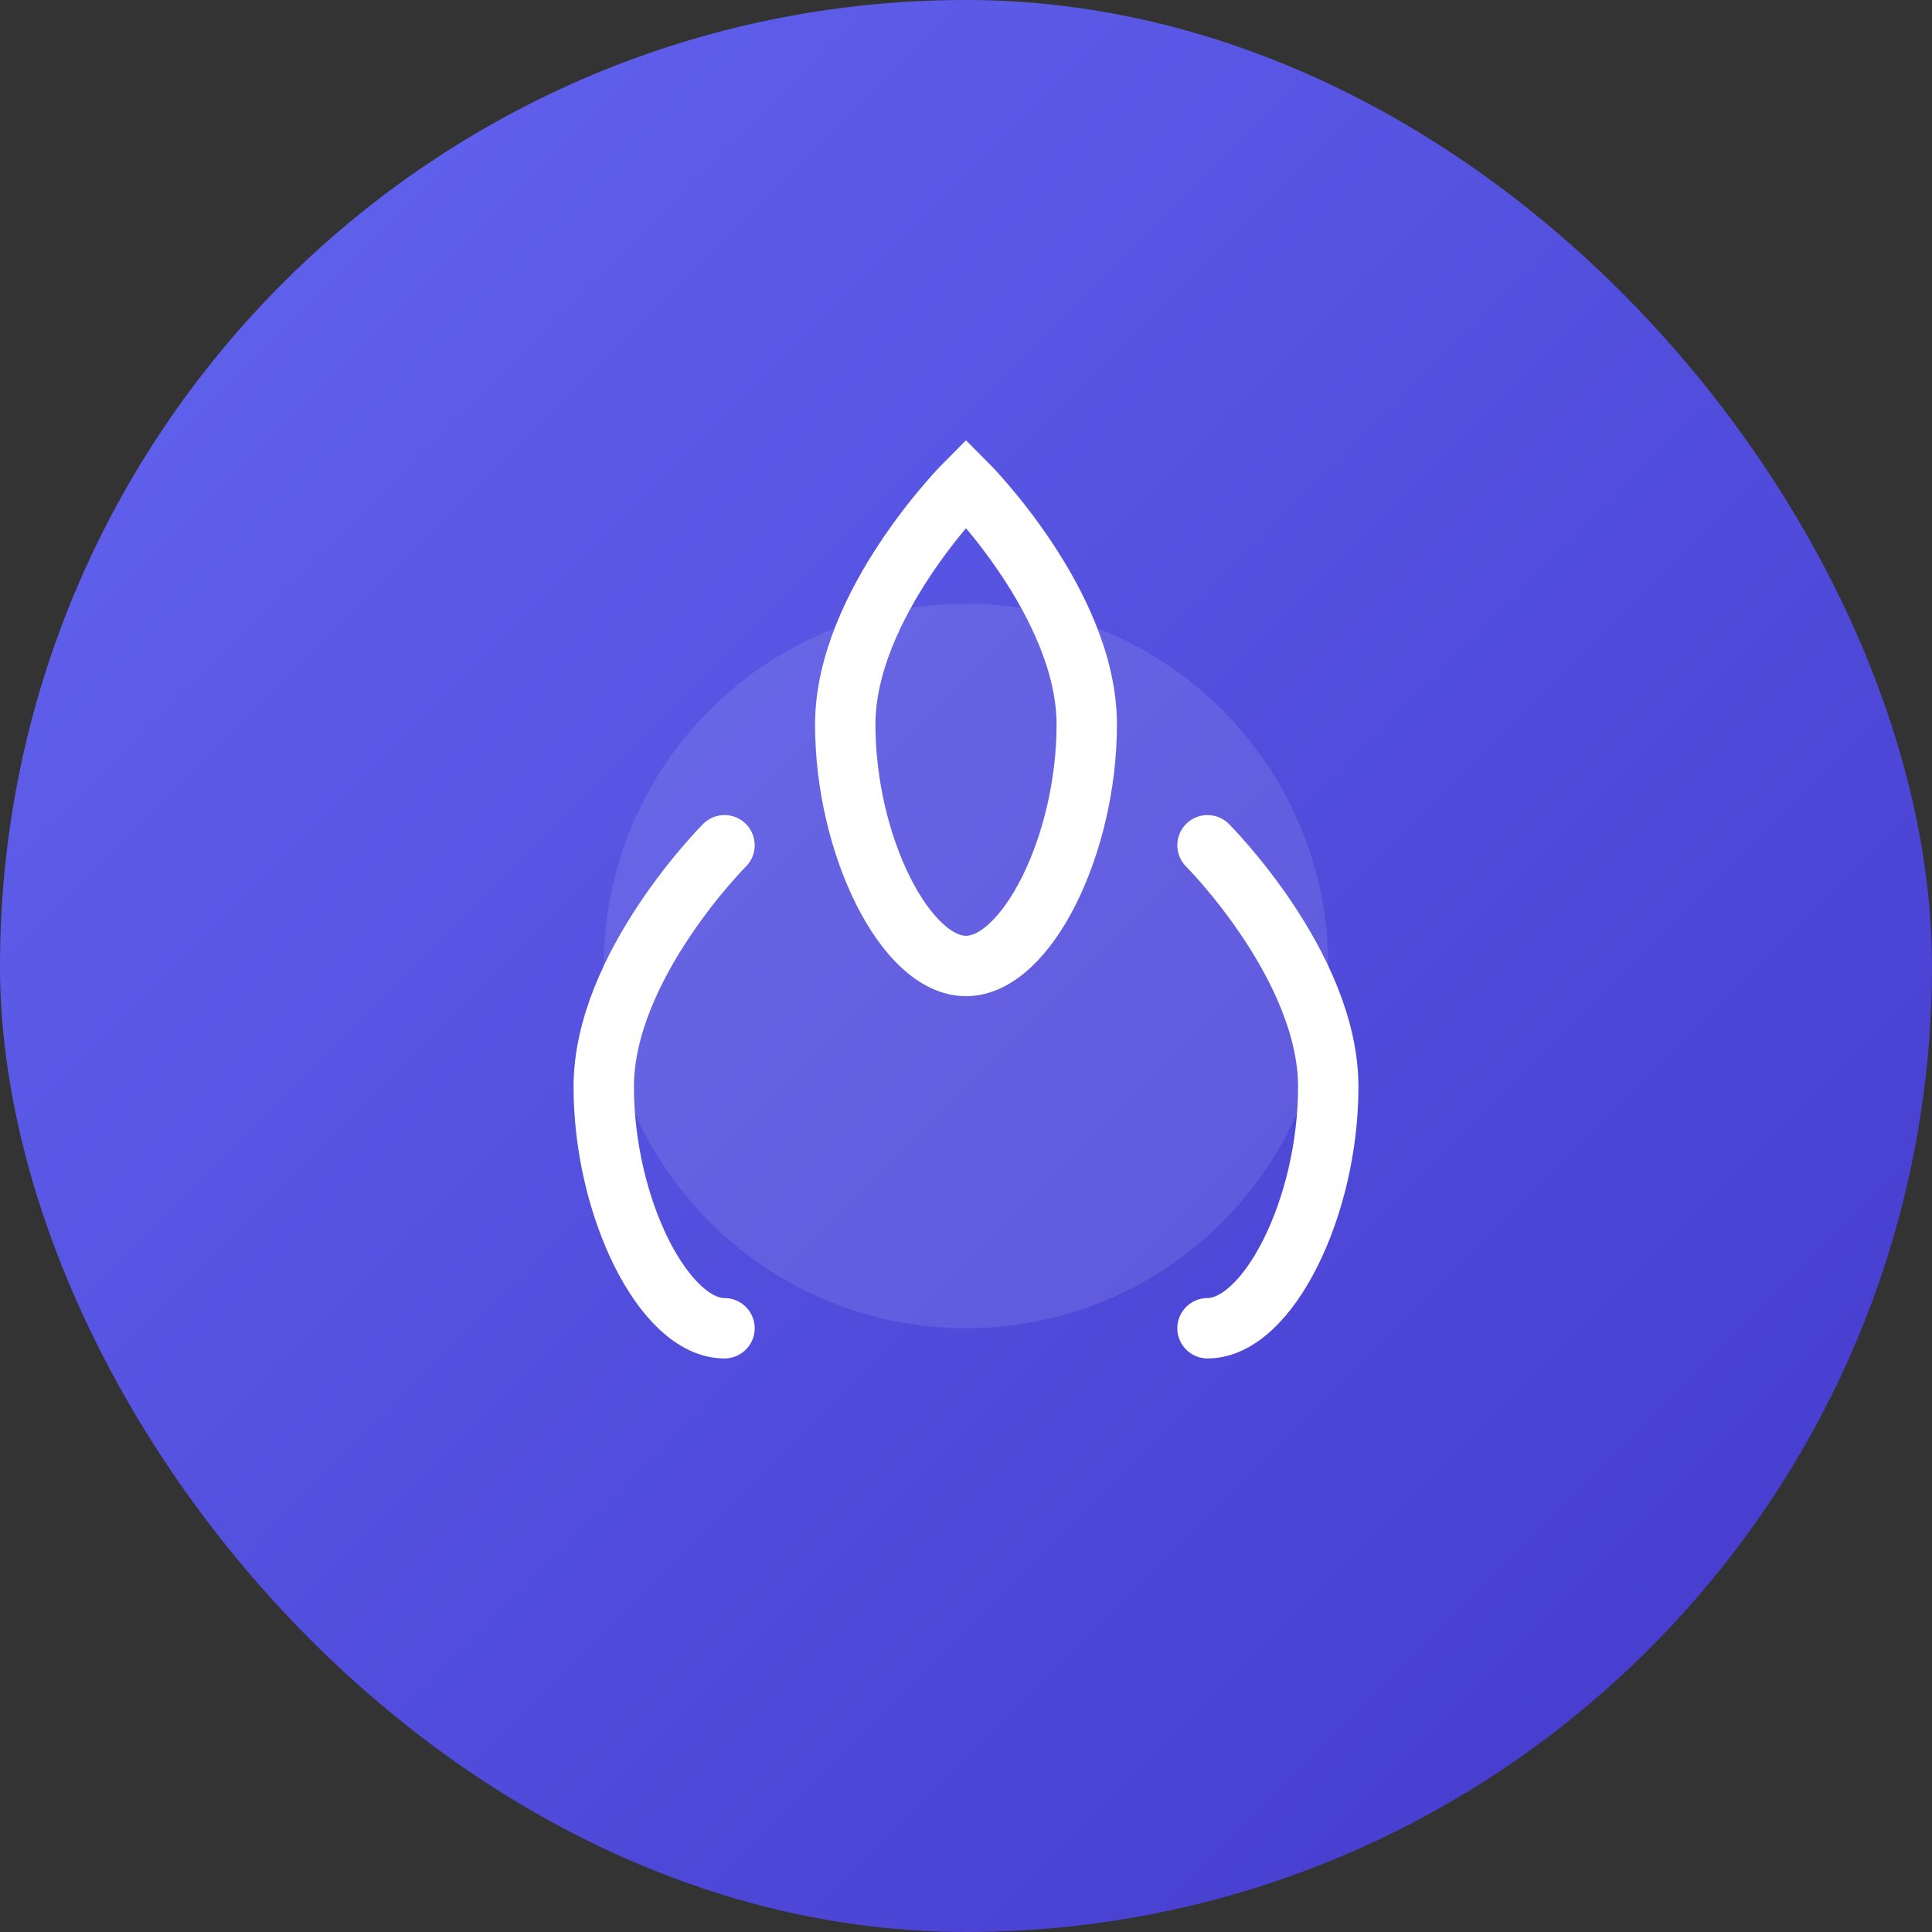 <svg width="128" height="128" viewBox="0 0 128 128" fill="none" xmlns="http://www.w3.org/2000/svg">
  <rect x="0" y="0" width="128" height="128" fill="#333333" stroke="none"/>
  <rect width="128" height="128" rx="64" fill="url(#gradient)"/>
  <path d="M40 64C40 50.745 50.745 40 64 40C77.255 40 88 50.745 88 64C88 77.255 77.255 88 64 88C50.745 88 40 77.255 40 64Z" fill="white" fill-opacity="0.1"/>
  <path d="M64 32C64 32 56 40 56 48C56 56 60 64 64 64C68 64 72 56 72 48C72 40 64 32 64 32Z" stroke="white" stroke-width="4" stroke-linecap="round"/>
  <path d="M48 56C48 56 40 64 40 72C40 80 44 88 48 88" stroke="white" stroke-width="4" stroke-linecap="round"/>
  <path d="M80 56C80 56 88 64 88 72C88 80 84 88 80 88" stroke="white" stroke-width="4" stroke-linecap="round"/>
  <defs>
    <linearGradient id="gradient" x1="0%" y1="0%" x2="100%" y2="100%">
      <stop offset="0%" style="stop-color:#6366f1;stop-opacity:1" />
      <stop offset="100%" style="stop-color:#4338ca;stop-opacity:1" />
    </linearGradient>
  </defs>
</svg> 